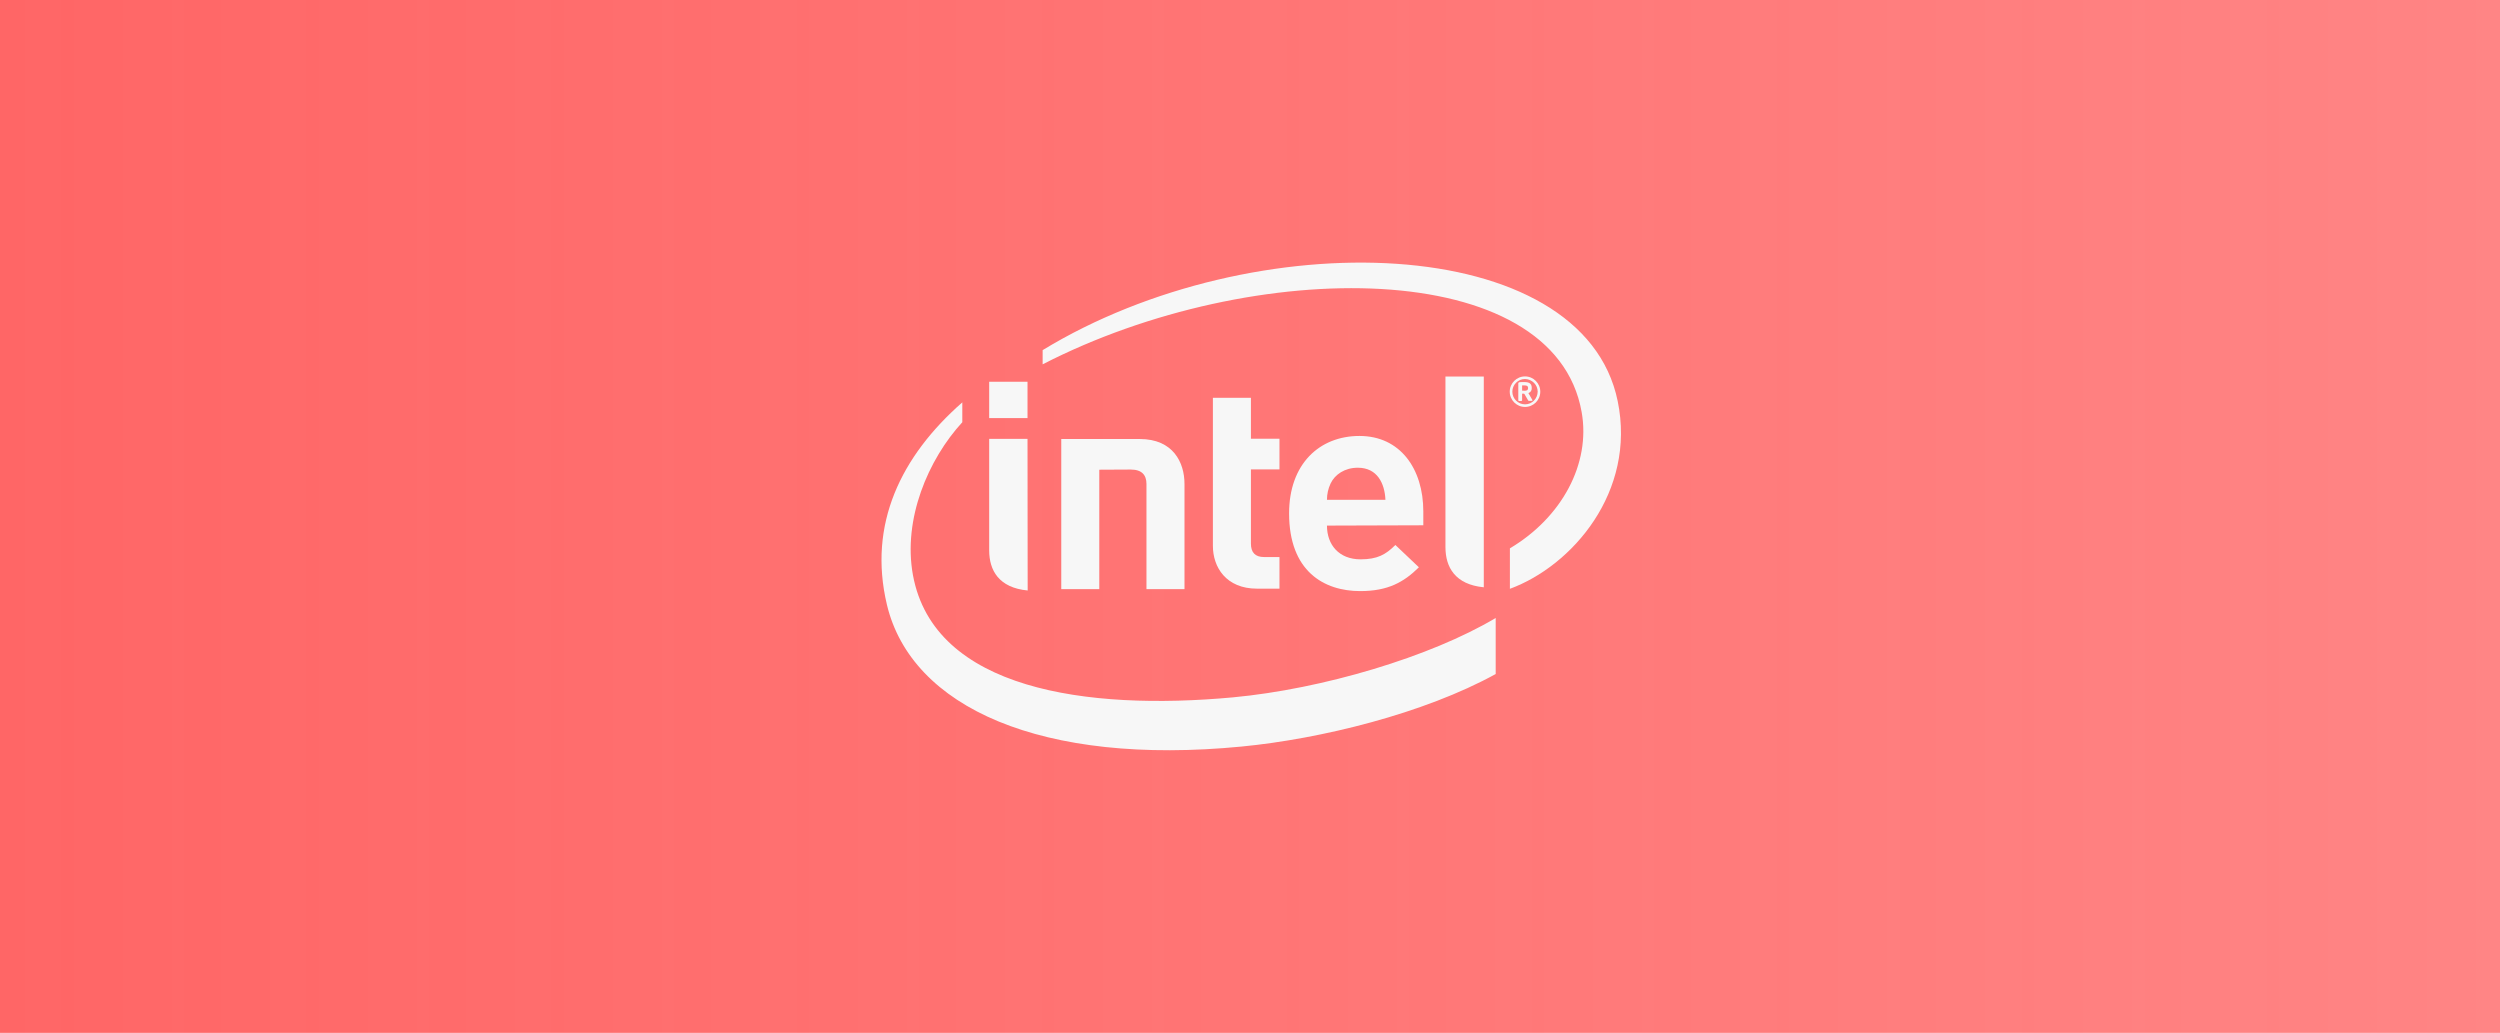 <?xml version="1.0" encoding="utf-8"?>
<!-- Generator: Adobe Illustrator 22.0.1, SVG Export Plug-In . SVG Version: 6.00 Build 0)  -->
<svg version="1.1" id="Layer_1" xmlns="http://www.w3.org/2000/svg" xmlns:xlink="http://www.w3.org/1999/xlink" x="0px" y="0px"
	 viewBox="0 0 1637.2 676.4" style="enable-background:new 0 0 1637.2 676.4;" xml:space="preserve">
<style type="text/css">
	.st0{fill:url(#SVGID_1_);}
	.st1{fill:#F7F7F7;}
</style>
<title>thumb</title>
<g id="Layer_2_1_">
	
		<linearGradient id="SVGID_1_" gradientUnits="userSpaceOnUse" x1="0" y1="740.2" x2="1637.2" y2="740.2" gradientTransform="matrix(1 0 0 1 0 -402)">
		<stop  offset="0" style="stop-color:#FF6666"/>
		<stop  offset="1" style="stop-color:#FF6666;stop-opacity:0.8"/>
	</linearGradient>
	<rect class="st0" width="1637.2" height="676.4"/>
</g>
<g id="Layer_1_1_">
	<path class="st1" d="M807.3,456.7c-95.7,8.8-195.5-5.1-209.4-79.9c-6.8-36.9,10-76,32.3-100.3v-13c-40.1,35.2-61.9,79.7-49.4,132.4
		c16,67.5,101.6,105.7,232.3,93c51.7-5,119.4-21.6,166.4-47.5v-36.7C936.7,430.2,866.1,451.2,807.3,456.7z M1059.4,262.7
		c-22.7-110.8-237.9-117.9-376.6-33.4v9.3c138.5-71.2,335.1-70.8,353,31.3c6,33.8-13,69-47,89.2v26.5
		C1029.6,370.6,1071.6,322.1,1059.4,262.7L1059.4,262.7z"/>
	<path class="st1" d="M971.7,246.6h-25.1v111.7c0,13.1,6.3,24.5,25.1,26.3V246.6z"/>
	<path class="st1" d="M672.9,287.4h-25.1v73c0,13.1,6.3,24.5,25.2,26.3L672.9,287.4z"/>
	<rect x="647.8" y="250" class="st1" width="25.1" height="23.8"/>
	<path class="st1" d="M823.2,385.5c-20.3,0-28.9-14.1-28.9-28v-97h24.9v26.8h18.7v20.1h-18.7V356c0,5.7,2.7,8.8,8.6,8.8h10.1v20.7
		H823.2"/>
	<path class="st1" d="M869,344.2c0,12.7,8,22.1,22,22.1c11,0,16.5-3.1,22.8-9.4l15.4,14.6c-9.8,9.7-20.2,15.6-38.4,15.6
		c-23.8,0-46.6-13-46.6-50.9c0-32.4,19.9-50.7,46.1-50.7c26.6,0,41.8,21.4,41.8,49.5v9L869,344.2 M889.2,306.3
		c-8.5,0-15,4.4-17.8,10.3c-1.6,3.4-2.4,7-2.4,10.7h38.3C906.8,316.6,902,306.3,889.2,306.3L889.2,306.3z"/>
	<path class="st1" d="M740.5,307.5c7.3,0,10.3,3.6,10.3,9.5v68.8h24.9v-68.9c0-14-7.4-29.4-29.3-29.4H695v98.3h24.9v-78.2
		L740.5,307.5L740.5,307.5z"/>
	<path class="st1" d="M998.7,266.5c-5.5,0-10-4.5-10-10s4.5-10,10-10s10,4.5,10,10C1008.7,262.1,1004.2,266.5,998.7,266.5z
		 M998.7,248.2c-4.6,0-8.3,3.8-8.3,8.3c0,4.6,3.8,8.3,8.3,8.3c4.6,0,8.2-3.7,8.3-8.3C1007,252,1003.3,248.3,998.7,248.2L998.7,248.2
		z M1003.1,262.5h-1.9c-0.2,0-0.3-0.1-0.4-0.2l-2.5-4.3c-0.1-0.1-0.2-0.2-0.3-0.2h-1.2v4.3c0,0.2-0.2,0.4-0.4,0.5l0,0h-1.7
		c-0.2,0-0.4-0.2-0.4-0.5v-10.8c0-0.6,0.2-0.9,0.8-1s2.2-0.1,3.1-0.1c3.1,0,4.9,0.9,4.9,3.8v0.2c0.1,1.5-0.8,2.8-2.2,3.2l2.6,4.5
		c0,0.1,0.1,0.2,0.1,0.3C1003.6,262.3,1003.4,262.5,1003.1,262.5C1003.2,262.6,1003.2,262.6,1003.1,262.5z M1000.7,254
		c0-1.2-0.8-1.6-2.3-1.6h-1.6v3.4l1.6,0.1c1.6,0,2.3-0.5,2.3-1.7V254z"/>
</g>
</svg>
